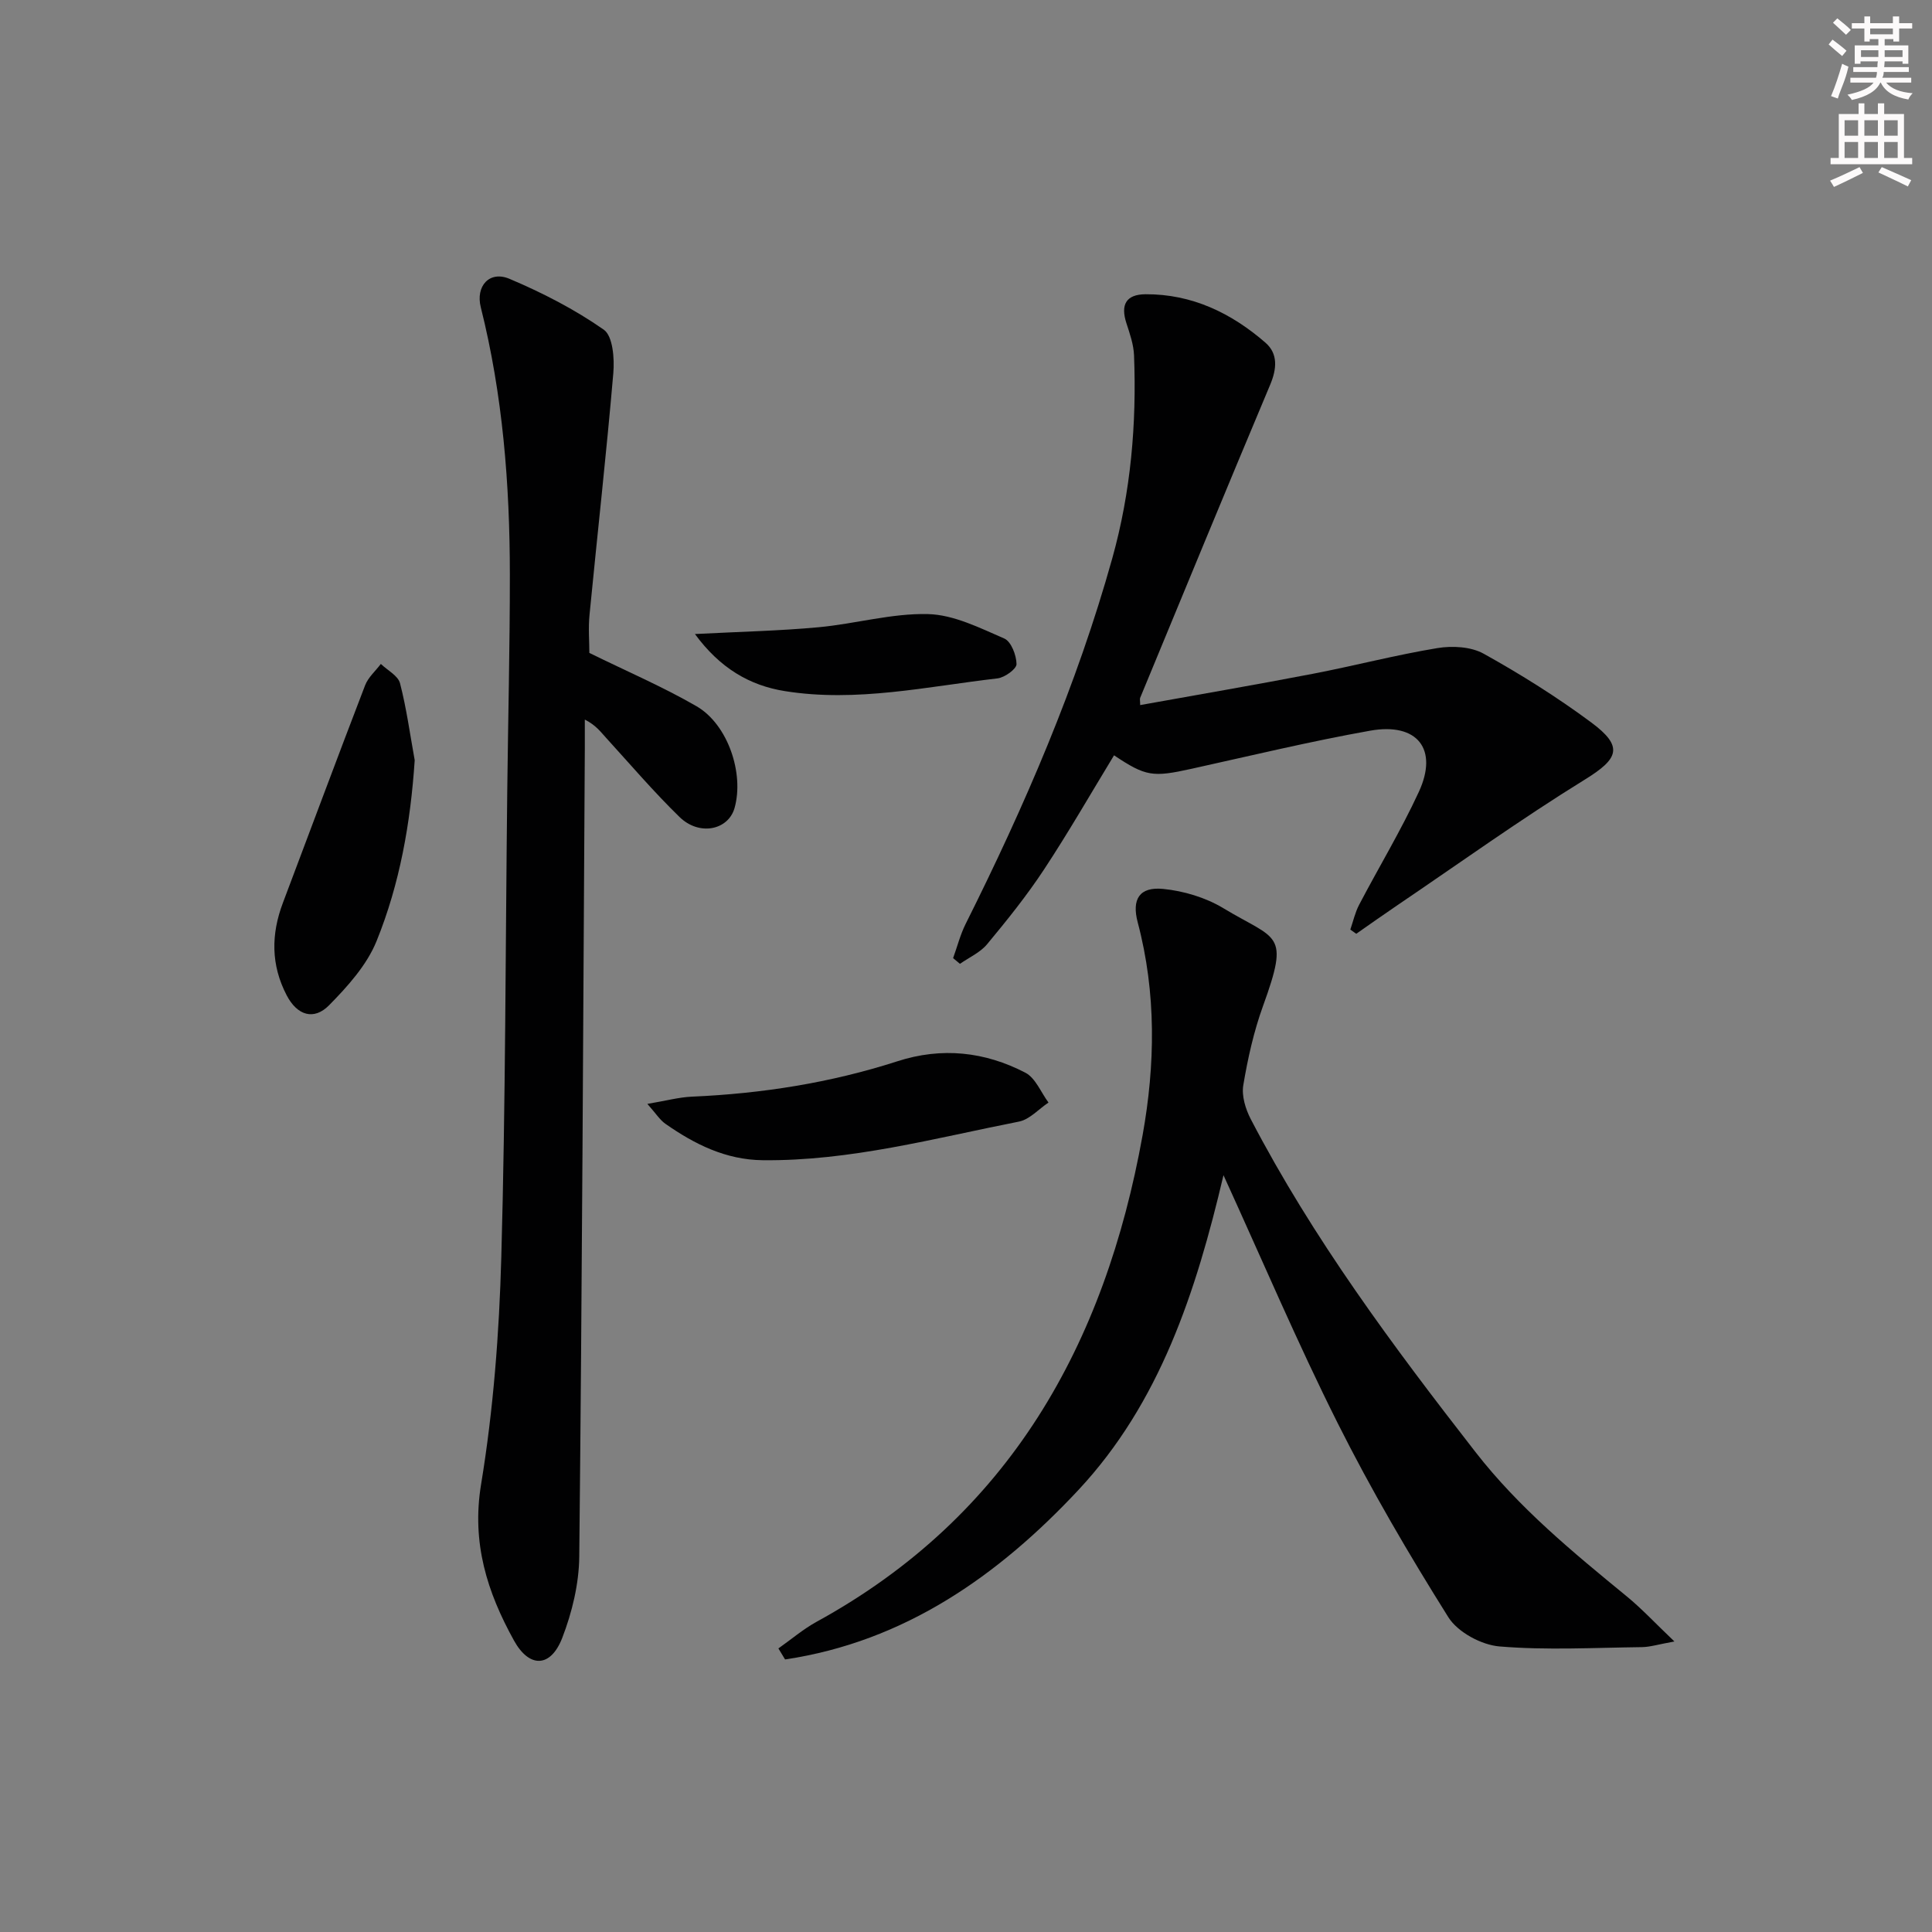 <svg enable-background="new 0 0 400 400" viewBox="0 0 400 400" xmlns="http://www.w3.org/2000/svg"><rect x="0" y="0" width="400" height="400" fill="#808080" stroke="none"/><g fill="#010102"><path d="m161.16 341.29c2.63-1.85 5.11-3.98 7.91-5.52 39.95-21.9 59.7-57.48 67.49-100.73 2.62-14.56 2.87-29.46-1.01-44.08-1.27-4.79.36-7.4 5.26-6.92 4.26.42 8.8 1.78 12.45 3.98 11.14 6.73 13.83 4.83 8.23 20.27-1.91 5.27-3.15 10.85-4.08 16.39-.37 2.2.46 4.93 1.54 7.01 12.89 24.75 29.45 47 46.54 68.95 9.03 11.6 20.13 20.7 31.32 29.88 3.11 2.55 5.87 5.53 9.86 9.33-3.35.6-5.04 1.15-6.74 1.17-9.83.12-19.7.67-29.46-.14-3.76-.31-8.66-2.95-10.61-6.06-8.18-13.04-15.99-26.38-22.89-40.14-8.33-16.6-15.6-33.73-23.66-51.37-5.7 24.23-13.19 47.14-30.05 65.19-16.62 17.79-36.06 31.4-60.72 35.07-.47-.75-.93-1.52-1.38-2.28z"/><path d="m122.02 135.18c7.72 3.8 15.2 7 22.19 11.04 6.5 3.77 9.88 13.91 7.88 21.04-1.29 4.61-7.3 5.88-11.39 1.9-5.35-5.21-10.22-10.92-15.26-16.45-1.11-1.21-2.06-2.56-4.36-3.73 0 1.98.01 3.97 0 5.95-.33 55.78-.57 111.57-1.15 167.35-.06 5.64-1.48 11.53-3.52 16.82-2.4 6.2-6.82 6.3-10 .55-5.54-10.01-8.8-20.19-6.81-32.31 2.55-15.51 3.76-31.35 4.19-47.09.89-32.11.86-64.25 1.23-96.37.17-14.98.55-29.95.54-44.93-.01-18.65-1.46-37.17-6.02-55.34-1.1-4.38 1.8-7.64 5.95-5.88 6.8 2.88 13.49 6.31 19.52 10.53 1.88 1.32 2.23 5.98 1.97 9-1.43 16.68-3.3 33.31-4.92 49.97-.28 2.78-.04 5.6-.04 7.95z"/><path d="m236.06 145.98c11.96-2.15 23.85-4.19 35.7-6.47 8.64-1.66 17.17-3.9 25.84-5.33 3.09-.51 6.96-.3 9.59 1.17 7.68 4.27 15.19 8.98 22.24 14.21 6.79 5.03 5.7 7.52-1.3 11.84-13.27 8.19-25.96 17.31-38.88 26.06-2.84 1.92-5.64 3.91-8.45 5.87-.41-.29-.82-.58-1.23-.87.59-1.72.99-3.54 1.82-5.13 4.09-7.81 8.67-15.38 12.36-23.37 4.09-8.85-.28-14.42-10.07-12.68-12.4 2.21-24.67 5.17-36.99 7.89-8.05 1.78-9.46 1.6-16.04-2.79-4.81 7.91-9.42 15.94-14.51 23.66-3.56 5.4-7.64 10.48-11.78 15.46-1.43 1.72-3.71 2.72-5.61 4.05-.47-.39-.95-.79-1.42-1.18.86-2.37 1.48-4.85 2.6-7.09 12.21-24.42 23.02-49.39 30.37-75.74 3.83-13.73 5.04-27.77 4.49-41.97-.09-2.25-.88-4.51-1.59-6.69-1.21-3.76-.11-5.93 3.97-5.96 9.62-.05 17.76 3.89 24.83 10.03 2.63 2.29 2.36 5.42.97 8.72-9.07 21.57-17.98 43.21-26.92 64.83-.09.28.01.64.01 1.48z"/><path d="m85.86 157.39c-.86 13-3.09 25.6-7.9 37.46-2.01 4.96-5.98 9.37-9.83 13.28-3.13 3.17-6.58 2.14-8.77-2.05-3.29-6.3-3.25-12.66-.78-19.18 5.67-15 11.25-30.04 17.01-45.01.63-1.65 2.15-2.96 3.26-4.43 1.37 1.32 3.56 2.43 3.97 4 1.35 5.21 2.07 10.61 3.04 15.93z"/><path d="m134.03 228.55c3.83-.64 6.51-1.38 9.22-1.5 14.5-.63 28.71-2.86 42.53-7.32 9.21-2.98 18.11-2 26.51 2.36 2.1 1.09 3.22 4.07 4.79 6.18-2.03 1.35-3.9 3.5-6.1 3.94-17.56 3.46-34.93 8.19-53.05 8-7.68-.08-14.12-3.31-20.18-7.55-1.14-.81-1.92-2.08-3.72-4.11z"/><path d="m143.88 131.27c9.45-.49 17.57-.66 25.63-1.41 7.57-.7 15.11-2.91 22.62-2.72 5.33.13 10.72 2.86 15.8 5.06 1.42.62 2.51 3.46 2.53 5.3.01 1-2.44 2.77-3.92 2.95-14.62 1.69-29.21 5.01-44.02 2.64-7.33-1.16-13.47-4.77-18.64-11.82z"/></g><path d="m378.6 9.2.8-1c.9.7 1.9 1.4 2.9 2.3l-.9 1.1c-1.1-.9-2-1.7-2.8-2.4zm.5 10.7c.9-2.1 1.6-4.3 2.3-6.7.4.2.8.4 1.3.6-.7 3.1-1.5 4.3-2.2 6.6zm.4-15.2.9-.9c1 .8 2 1.6 2.8 2.4l-1 1c-1-.9-1.9-1.8-2.7-2.5zm12.5-1.3h1.2v1.4h2.7v1.1h-2.7v2.7h-1.2v-.5h-1.8v1.3h4.9v3.8h-1.2v-.5h-3.7c0 .4-.1.9-.1 1.2h5.1v1h-5.2c0 .5-.1.9-.3 1.2h6v1h-5.2c1.1 1.3 2.9 2 5.5 2.2-.4.4-.7.8-.9 1.3-2.9-.5-4.8-1.6-5.7-3.5h-.1c-.8 1.7-2.7 2.9-5.9 3.6-.2-.4-.6-.8-.9-1.1 2.8-.6 4.6-1.4 5.4-2.5h-4.8v-1h5.3c.1-.3.2-.7.2-1.2h-4.9v-1h5c0-.4 0-.8.1-1.2h-3.6v.5h-1.2v-3.8h4.9v-1.3h-1.8v.5h-1.1v-2.7h-2.6v-1.1h2.6v-1.4h1.2v1.4h4.7v-1.4zm-6.7 8.4h3.6c0-.4 0-.9 0-1.4h-3.6zm1.9-4.7h4.7v-1.2h-4.7zm6.7 3.3h-3.7v1.4h3.7z" fill="#fcfafa"/><path d="m384.7 21.4h1.3v2.2h2.8v-2.2h1.3v2.2h4.1v9.1h1.7v1.3h-16.9v-1.3h1.7v-9.1h4.1v-2.2zm.3 13.2.7 1.2c-1.8.9-3.8 1.9-6 2.9-.2-.4-.5-.8-.8-1.3 2.4-1 4.4-2 6.1-2.8zm-3.1-6.5h2.8v-3.2h-2.8zm0 4.6h2.8v-3.3h-2.8v3.2zm4.1-4.6h2.8v-3.2h-2.8zm0 4.6h2.8v-3.3h-2.8zm3.6 1.9c2.1.9 4.1 1.8 6.1 2.7l-.7 1.3c-2.2-1.1-4.2-2-6.1-2.9zm3.3-9.7h-2.8v3.2h2.8zm-2.8 7.8h2.8v-3.3h-2.8z" fill="#fcfafa"/></svg>